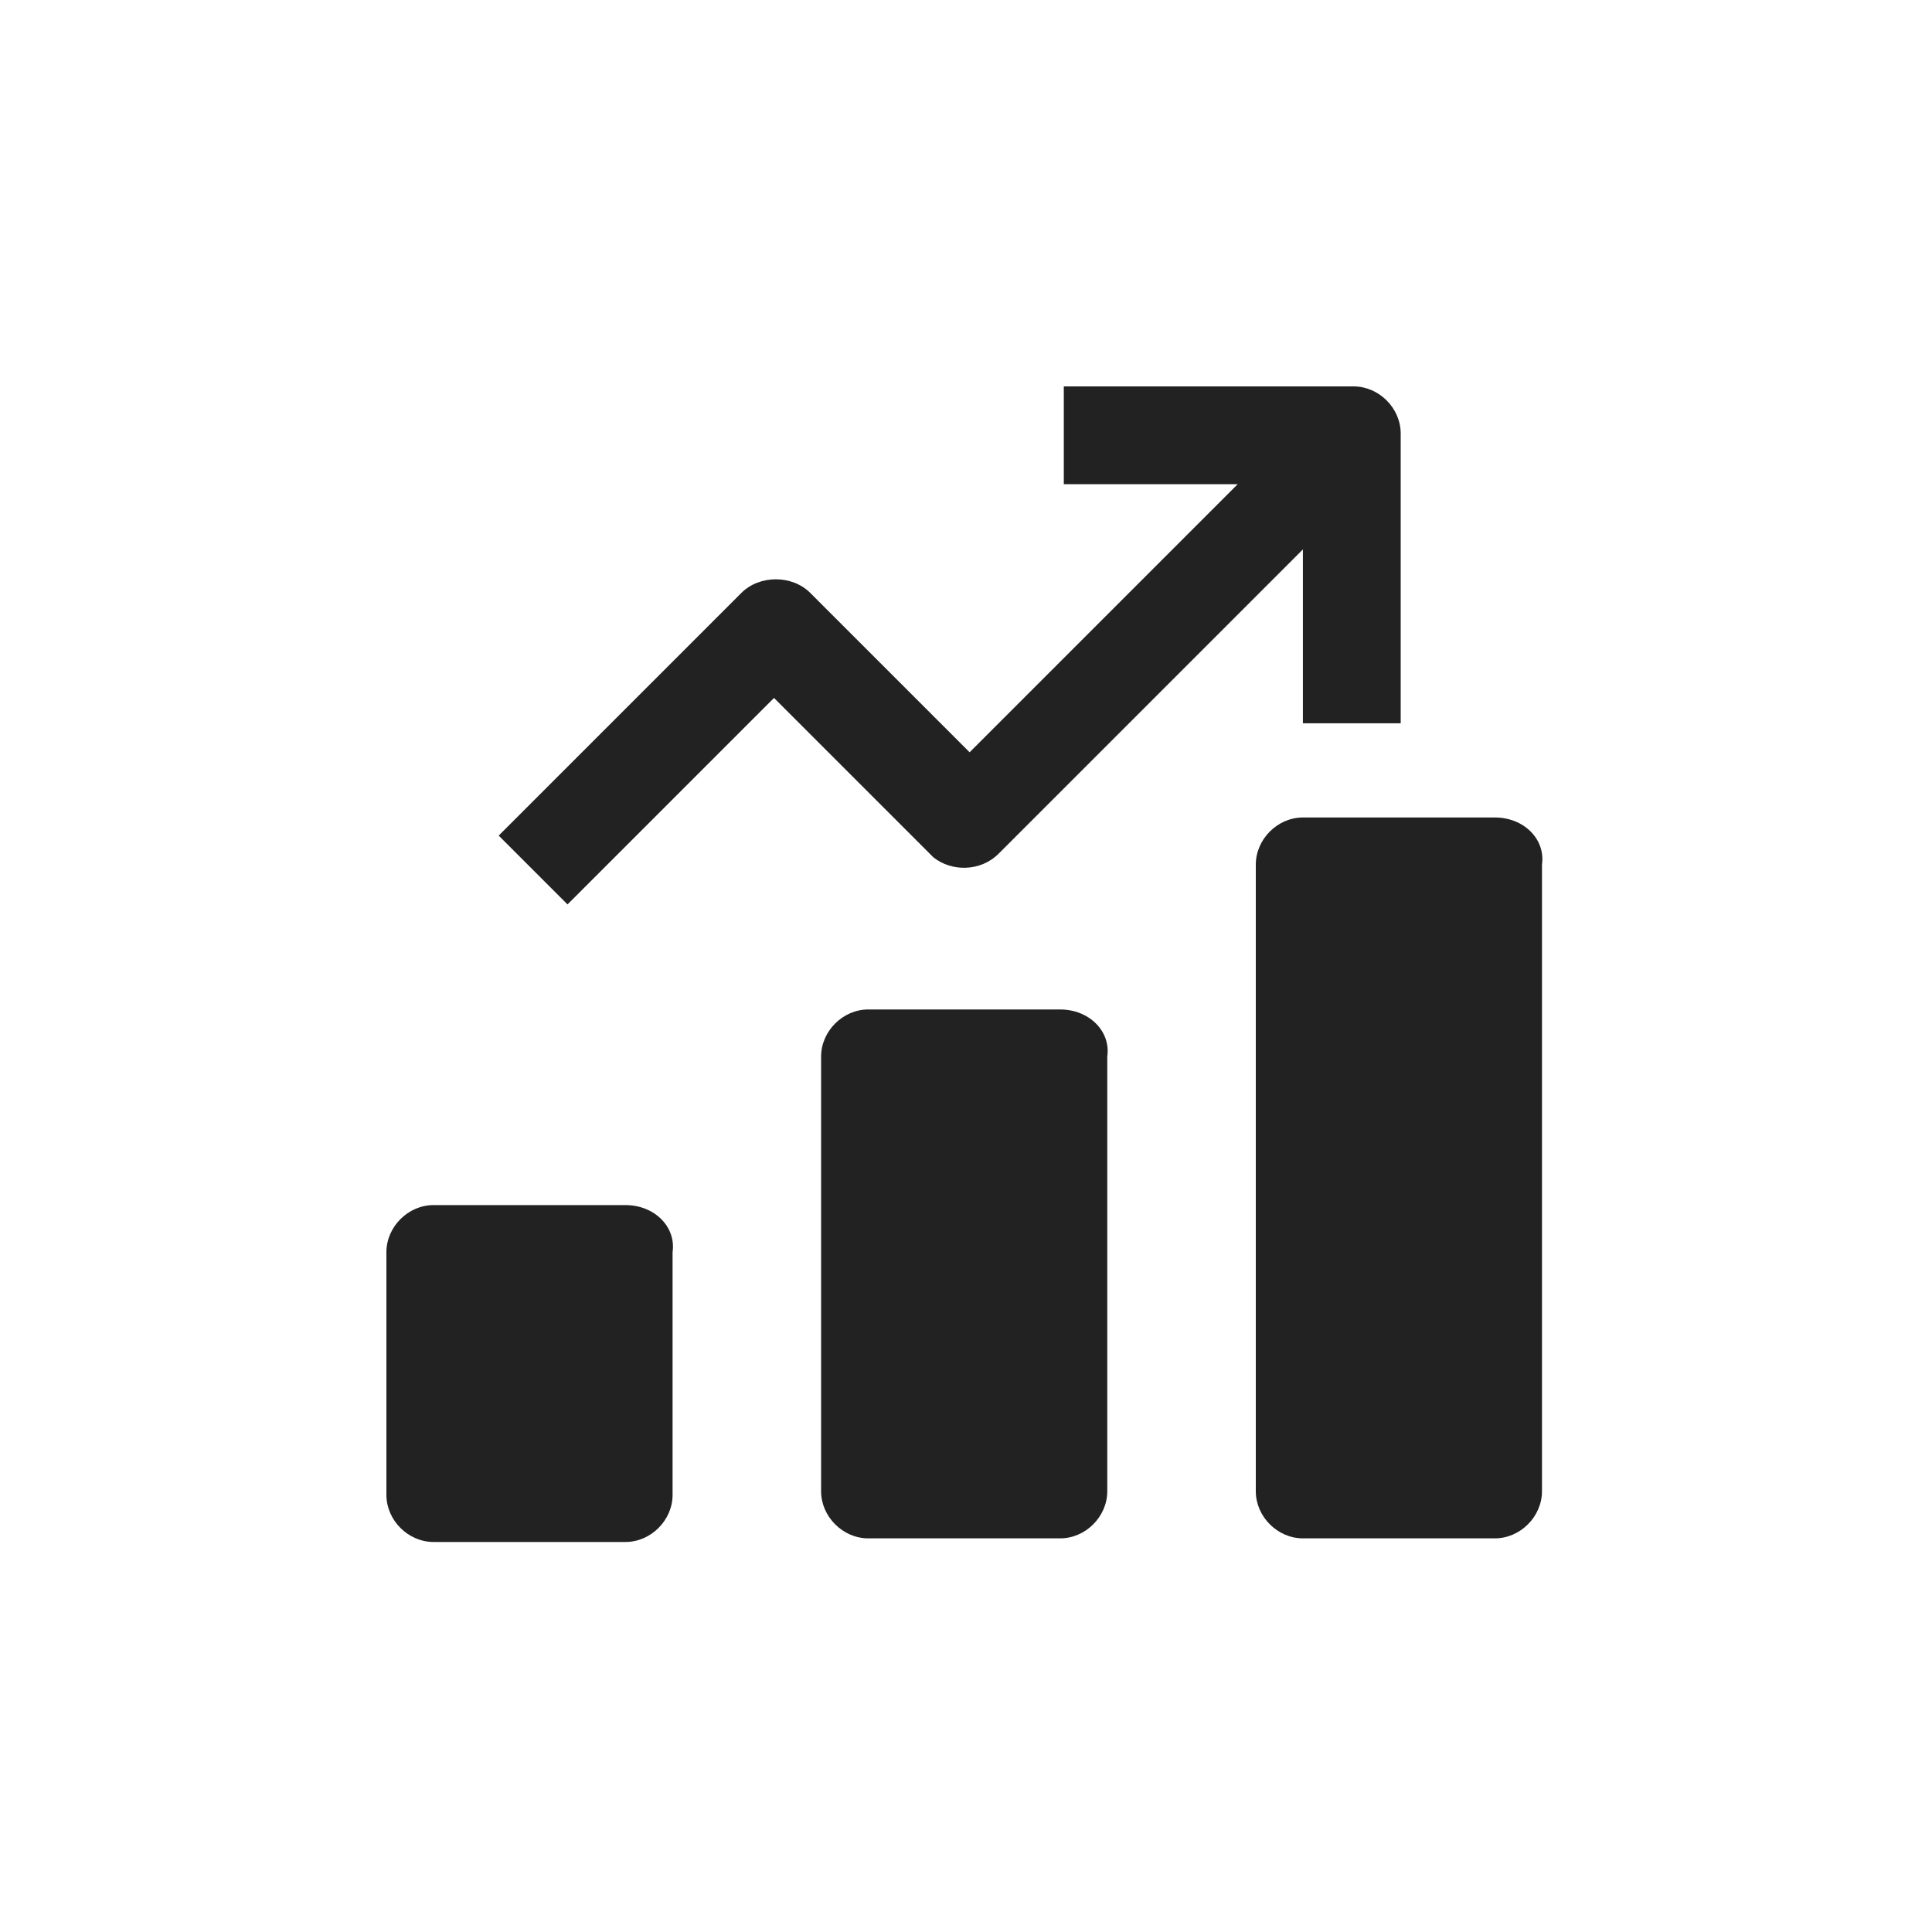 <svg width="32" height="32" viewBox="0 0 32 32" fill="none" xmlns="http://www.w3.org/2000/svg">
<path d="M17.56 16.72H14.38C13.96 16.72 13.6 17.08 13.6 17.5V24.7C13.6 25.12 13.96 25.48 14.38 25.48H17.56C17.98 25.48 18.34 25.12 18.34 24.7V17.5C18.4 17.08 18.04 16.72 17.56 16.72Z" fill="#222222"/>
<path d="M10.36 19.96H7.18C6.76 19.96 6.4 20.32 6.4 20.74V24.76C6.4 25.18 6.76 25.54 7.18 25.54H10.36C10.78 25.54 11.14 25.18 11.14 24.76V20.74C11.2 20.32 10.84 19.96 10.36 19.96Z" fill="#222222"/>
<path d="M24.76 13.54H21.58C21.16 13.54 20.8 13.9 20.8 14.32V24.7C20.8 25.12 21.16 25.48 21.58 25.48H24.76C25.18 25.48 25.54 25.12 25.54 24.7V14.32C25.6 13.9 25.24 13.54 24.76 13.54Z" fill="#222222"/>
<path d="M16.54 14.14L21.58 9.1V11.98H23.2V7.18C23.2 6.76 22.84 6.4 22.42 6.4H17.62V8.02H20.5L16.06 12.46L13.42 9.82C13.12 9.52 12.58 9.52 12.28 9.82L8.26 13.84L9.4 14.98L12.82 11.56L15.46 14.2C15.76 14.44 16.24 14.44 16.54 14.14Z" fill="#222222"/>
</svg>
